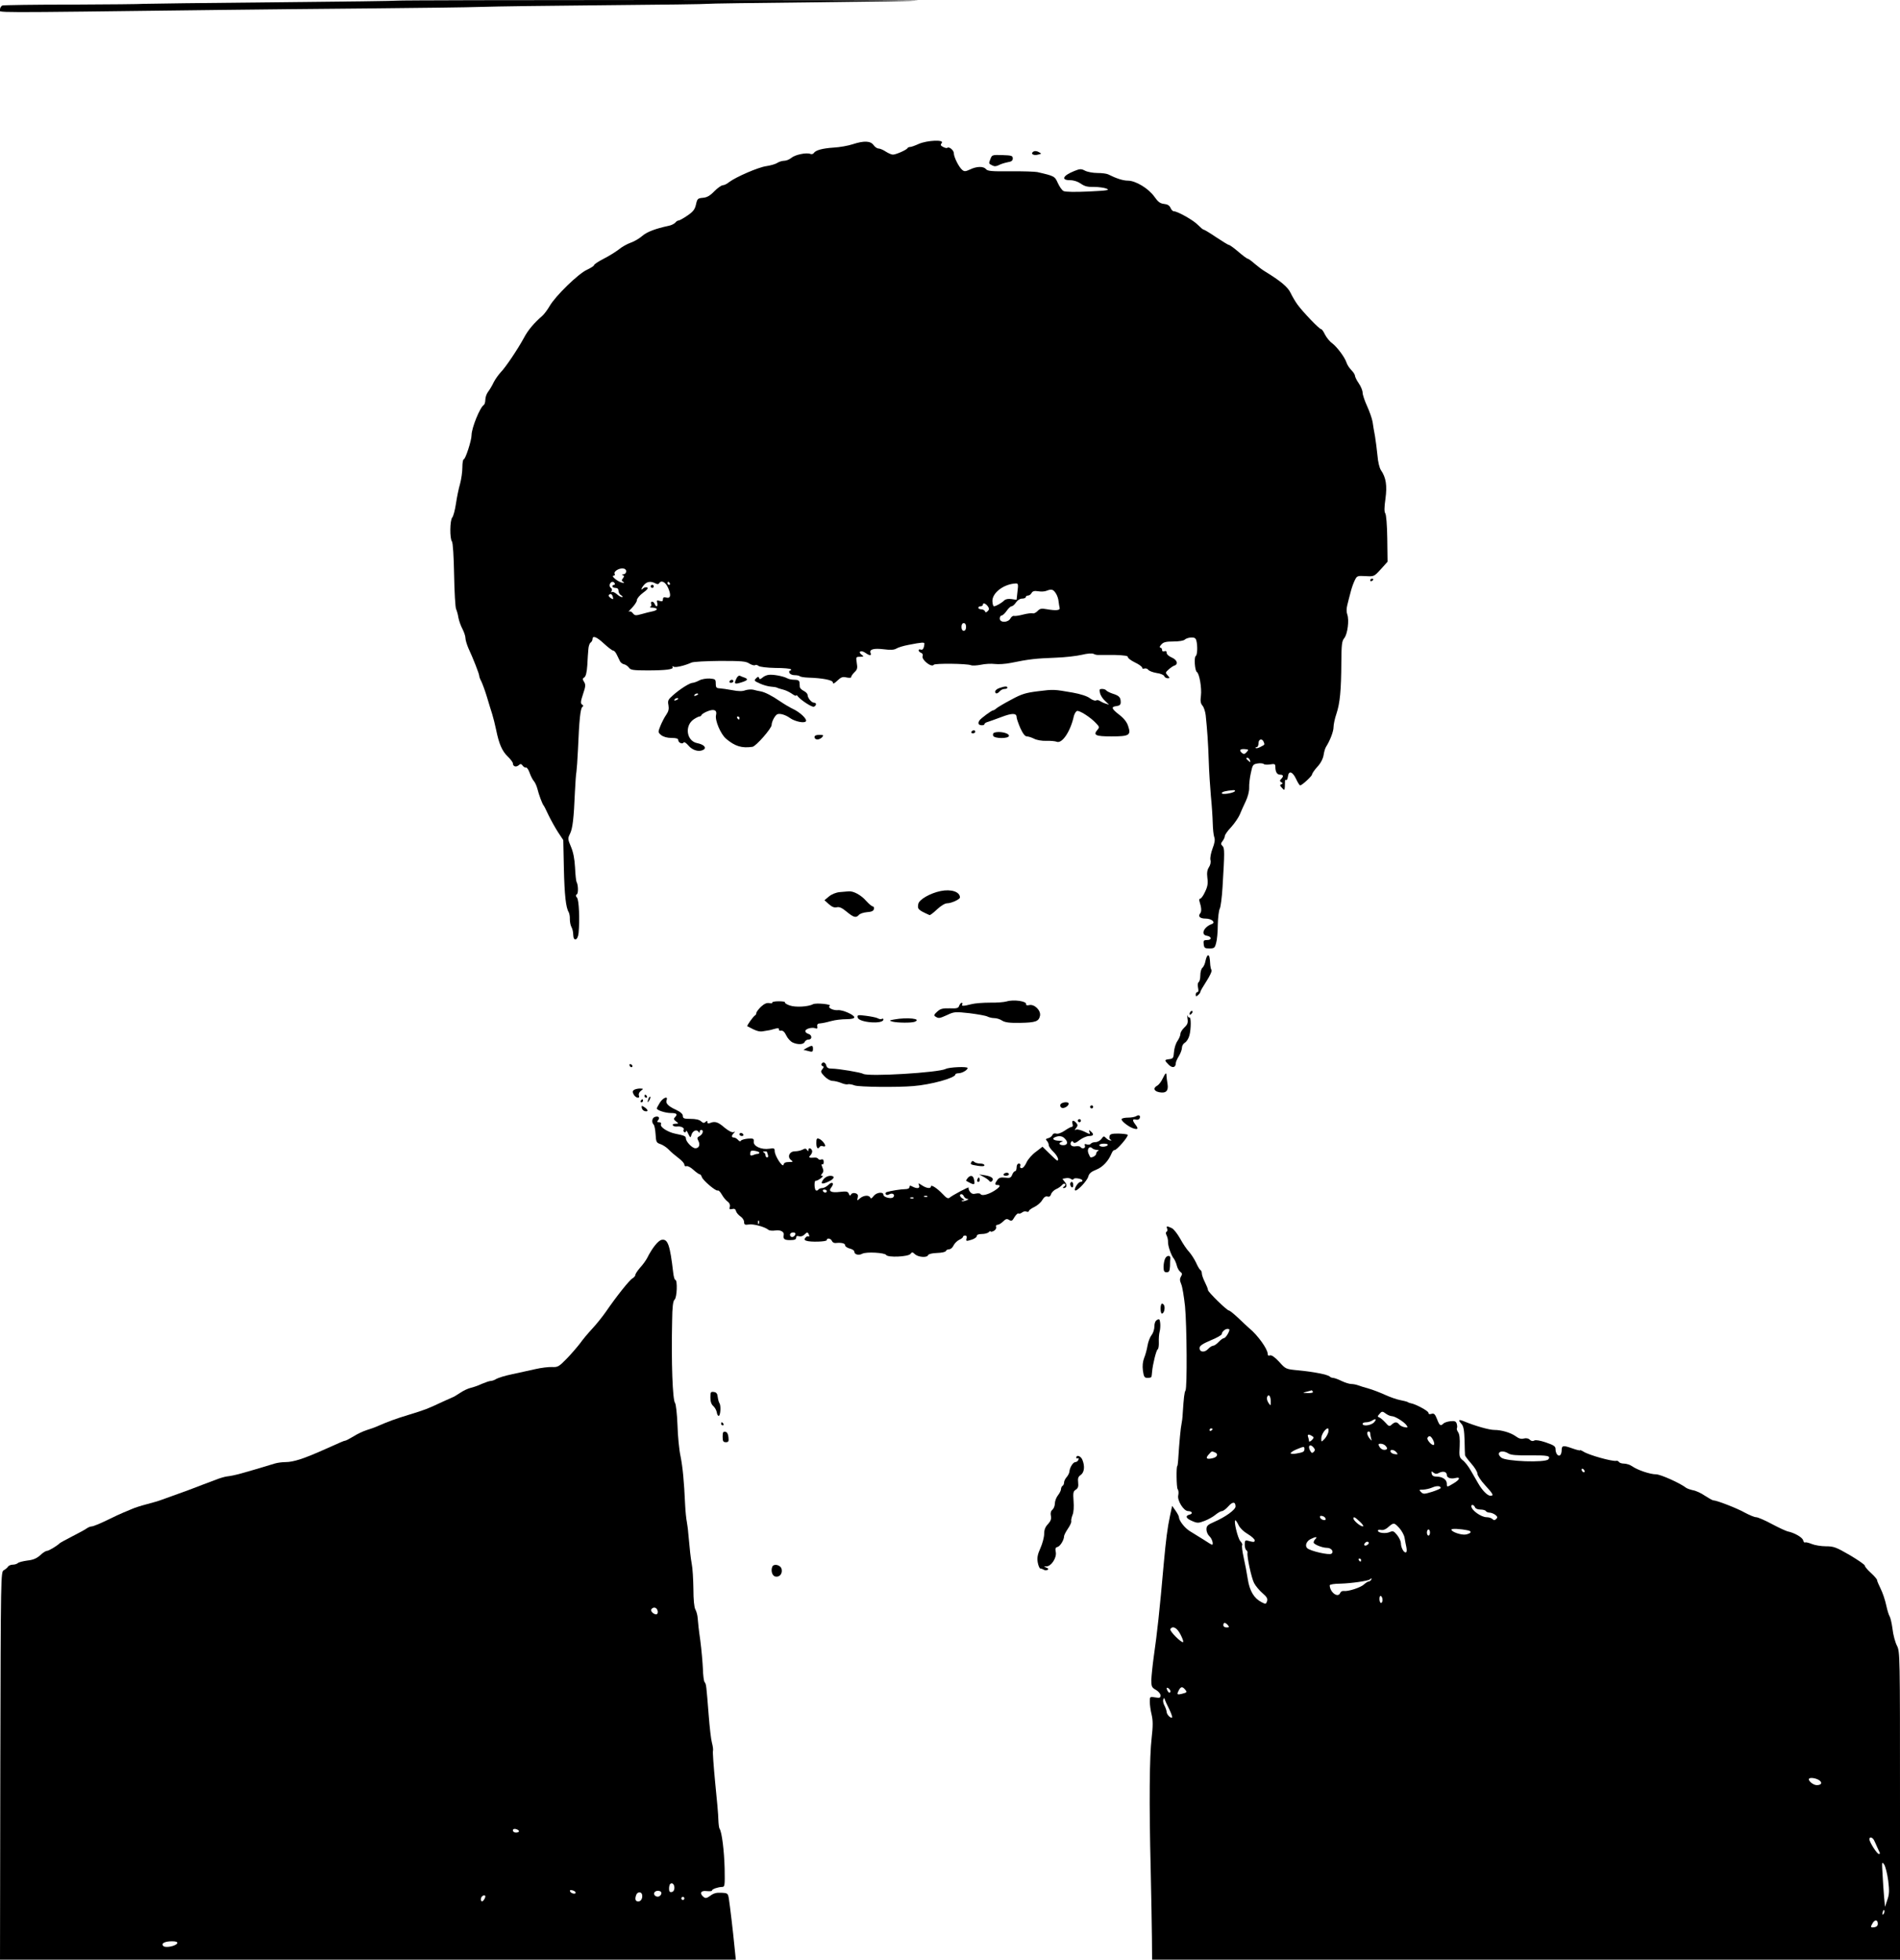 <?xml version="1.0" standalone="no"?>
<!DOCTYPE svg PUBLIC "-//W3C//DTD SVG 20010904//EN"
 "http://www.w3.org/TR/2001/REC-SVG-20010904/DTD/svg10.dtd">
<svg version="1.0" xmlns="http://www.w3.org/2000/svg"
 width="1241pt" height="1280pt" viewBox="0 0 1241 1280"
 preserveAspectRatio="xMidYMid meet">

<g transform="translate(0,1280) scale(0.1,-0.1)"
fill="#000000" stroke="none">
<path d="M2599 12796 c-2 -2 -368 -7 -814 -11 -445 -4 -826 -9 -845 -10 -19
-2 -232 -4 -473 -5 -240 0 -444 -3 -452 -6 -8 -4 -15 -15 -15 -26 0 -22 -131
-22 1425 -3 220 3 663 7 985 10 322 3 653 7 735 10 83 3 447 8 810 11 363 3
662 7 665 9 3 2 313 6 690 10 377 4 687 9 689 11 3 2 -761 4 -1696 4 -935 0
-1702 -2 -1704 -4z"/>
<path d="M5570 11858 c-30 -10 -86 -20 -125 -22 -74 -5 -118 -17 -130 -36 -4
-6 -14 -9 -23 -5 -26 10 -100 -6 -123 -26 -12 -10 -33 -19 -46 -19 -13 0 -34
-6 -46 -14 -12 -8 -44 -17 -71 -21 -53 -7 -199 -71 -243 -104 -14 -12 -33 -21
-42 -21 -9 0 -34 -18 -55 -39 -29 -30 -49 -41 -75 -43 -33 -3 -37 -6 -45 -43
-7 -32 -18 -47 -56 -73 -25 -17 -51 -32 -57 -32 -6 0 -16 -6 -22 -14 -7 -8
-27 -18 -44 -21 -84 -18 -141 -39 -172 -66 -18 -16 -52 -36 -75 -44 -23 -8
-59 -28 -79 -45 -21 -16 -66 -44 -100 -61 -33 -17 -61 -36 -61 -41 0 -5 -21
-18 -46 -30 -55 -24 -207 -172 -244 -237 -14 -24 -36 -54 -49 -65 -54 -47 -92
-92 -118 -141 -41 -76 -122 -196 -152 -226 -14 -15 -35 -44 -46 -65 -10 -22
-27 -50 -37 -63 -10 -13 -18 -36 -18 -52 0 -15 -5 -31 -10 -34 -25 -15 -80
-151 -80 -197 0 -35 -40 -158 -51 -158 -5 0 -9 -24 -9 -53 0 -29 -7 -77 -15
-107 -9 -30 -21 -89 -27 -130 -6 -41 -17 -82 -24 -90 -16 -18 -17 -139 -2
-157 6 -7 12 -99 14 -218 2 -113 8 -214 13 -223 4 -9 12 -34 15 -56 4 -21 16
-55 27 -75 10 -20 19 -46 19 -58 0 -13 9 -42 19 -66 31 -66 71 -169 71 -181 0
-6 6 -23 14 -37 7 -15 24 -60 36 -100 12 -41 28 -92 35 -114 7 -22 18 -67 25
-100 19 -94 39 -140 76 -176 19 -18 34 -39 34 -45 0 -20 20 -27 37 -13 12 11
17 11 27 -2 6 -9 16 -14 21 -12 6 2 17 -14 24 -34 7 -21 20 -46 28 -55 8 -9
18 -31 23 -50 9 -38 33 -101 40 -108 3 -3 18 -32 33 -65 16 -33 44 -83 62
-111 l34 -51 4 -184 c4 -175 13 -258 32 -288 4 -8 8 -28 7 -44 0 -17 4 -40 10
-51 7 -12 12 -34 12 -51 1 -47 30 -39 35 10 8 86 3 216 -10 231 -9 11 -10 17
-1 23 10 6 9 61 -2 80 -3 4 -8 47 -10 94 -3 58 -12 102 -27 137 -21 49 -21 54
-6 84 17 34 25 100 32 271 3 61 7 121 10 134 2 13 7 79 10 145 8 193 16 270
29 279 8 5 7 9 -2 15 -11 7 -10 20 6 68 17 50 18 62 7 80 -11 17 -11 22 2 30
9 6 16 32 19 79 2 39 5 86 7 105 1 19 8 39 15 43 6 4 12 15 12 22 0 26 27 16
76 -30 27 -25 54 -45 60 -45 6 0 16 -12 23 -27 8 -16 17 -35 21 -43 4 -8 16
-17 26 -19 10 -2 25 -12 32 -22 10 -15 27 -18 120 -18 124 0 175 7 165 22 -4
6 -1 7 7 2 12 -7 72 7 116 27 12 6 96 10 187 11 140 0 169 -2 191 -17 15 -9
31 -14 37 -11 5 4 16 2 24 -5 8 -6 54 -12 110 -13 53 0 98 -4 101 -9 3 -4 1
-8 -5 -8 -6 0 -8 -7 -5 -15 4 -8 18 -15 33 -15 15 0 31 -3 35 -7 4 -4 28 -8
54 -9 95 -3 162 -16 162 -32 0 -11 8 -8 29 12 24 23 35 27 60 21 19 -4 31 -3
31 4 0 6 10 19 21 30 18 17 21 27 15 61 -6 39 -5 40 21 40 26 1 27 2 10 14
-26 20 -2 31 25 12 28 -20 42 -20 34 -1 -9 24 21 32 87 24 44 -6 68 -4 82 5
11 7 47 18 80 24 87 17 104 18 103 7 -3 -30 -11 -43 -24 -38 -8 3 -14 1 -14
-5 0 -5 7 -13 16 -16 9 -3 14 -13 10 -21 -9 -24 59 -78 73 -57 7 10 216 8 243
-3 9 -4 39 -2 65 3 27 6 67 8 91 5 23 -3 70 0 104 7 122 25 163 29 291 34 61
2 139 11 173 19 37 9 67 11 77 6 8 -5 24 -8 34 -7 10 0 57 0 105 0 62 -2 87
-6 85 -14 -1 -6 19 -22 46 -35 26 -12 47 -28 47 -34 0 -6 6 -9 14 -6 8 3 20 0
26 -8 6 -8 31 -17 55 -21 24 -3 46 -12 49 -20 3 -8 13 -14 22 -14 16 0 16 1 1
18 -16 17 -16 20 6 39 12 11 28 22 36 25 29 8 20 38 -15 53 -19 8 -34 21 -34
31 0 10 -5 14 -15 10 -9 -3 -15 0 -15 9 0 8 -5 15 -12 15 -6 0 -3 9 7 20 14
16 31 20 80 20 35 0 66 5 73 12 7 7 26 13 41 14 22 1 31 -4 35 -20 9 -34 7
-94 -4 -101 -12 -7 -6 -95 7 -104 17 -10 33 -105 27 -155 -5 -35 -2 -51 10
-65 9 -10 18 -38 21 -62 10 -95 16 -179 20 -299 2 -69 9 -172 14 -230 6 -58
11 -136 12 -175 1 -38 5 -80 10 -93 6 -16 3 -38 -11 -74 -11 -29 -17 -62 -14
-75 4 -13 0 -33 -10 -48 -11 -17 -14 -36 -10 -69 5 -35 2 -56 -15 -91 -11 -25
-26 -45 -32 -45 -6 0 -8 -8 -4 -19 13 -41 14 -65 4 -77 -16 -20 -1 -34 35 -34
41 0 69 -26 40 -36 -52 -19 -73 -70 -32 -76 32 -5 35 -28 3 -28 -23 0 -26 -4
-23 -27 3 -25 7 -28 38 -28 31 0 35 4 43 35 6 19 11 73 11 120 1 47 7 94 13
105 6 11 14 74 18 140 14 230 14 255 0 269 -12 11 -12 17 0 32 8 11 15 25 15
33 0 8 18 34 41 58 22 24 47 61 56 81 8 20 26 60 39 87 14 29 24 67 23 90 -1
22 4 65 11 96 11 53 14 57 43 62 18 3 36 1 41 -3 4 -5 24 -6 42 -3 29 5 34 3
34 -15 0 -34 11 -52 31 -52 22 0 24 -11 7 -28 -10 -10 -10 -15 1 -21 11 -7 11
-9 0 -14 -11 -4 -10 -8 4 -23 16 -18 17 -17 19 6 0 14 1 31 1 37 -1 7 3 11 7
8 5 -3 10 7 12 22 5 42 30 34 53 -14 11 -24 23 -43 27 -43 12 0 78 61 78 72 0
6 15 28 34 49 22 23 37 53 41 76 3 21 10 45 15 53 28 44 50 103 50 130 0 17 8
56 19 88 23 69 31 153 32 334 1 118 3 141 20 161 21 28 32 116 19 153 -6 16
-6 39 0 62 5 20 14 57 21 82 6 25 18 60 27 78 15 31 17 32 71 29 56 -3 56 -3
100 45 l44 49 -2 152 c-1 86 -7 157 -13 164 -7 9 -7 38 1 94 12 88 4 140 -30
189 -9 14 -19 54 -22 95 -4 39 -11 95 -16 125 -6 30 -13 73 -16 95 -4 22 -20
68 -36 103 -16 35 -29 74 -29 87 0 13 -11 41 -25 61 -14 20 -25 43 -25 50 0 7
-11 24 -24 37 -13 13 -27 35 -31 48 -11 35 -62 103 -95 128 -16 11 -36 37 -46
56 -9 19 -20 35 -25 35 -12 0 -119 112 -154 160 -14 19 -34 53 -45 76 -18 39
-65 78 -166 140 -19 11 -50 35 -70 52 -20 18 -40 32 -44 32 -5 0 -32 20 -61
45 -29 25 -57 45 -62 45 -5 0 -42 23 -83 50 -41 28 -78 50 -82 50 -5 0 -21 14
-38 31 -28 30 -133 89 -157 89 -7 0 -17 10 -22 23 -7 15 -20 23 -42 25 -26 3
-39 13 -63 47 -37 53 -122 105 -173 105 -32 0 -75 14 -129 41 -10 5 -41 9 -70
9 -29 0 -66 7 -81 15 -25 13 -33 13 -70 -2 -75 -30 -89 -60 -28 -60 25 0 51
-9 71 -23 24 -17 44 -22 85 -21 30 0 67 -5 82 -11 24 -10 8 -13 -117 -19 -87
-4 -152 -3 -163 3 -11 5 -27 29 -38 53 -20 44 -21 45 -134 71 -16 3 -96 6
-176 5 -120 -1 -148 1 -159 14 -16 20 -61 19 -104 -2 -30 -14 -38 -14 -51 -3
-22 18 -55 84 -55 109 0 20 -32 46 -43 35 -3 -3 -15 0 -27 6 -17 9 -19 14 -9
26 19 23 -95 18 -150 -6 -24 -11 -49 -20 -56 -20 -7 0 -15 -3 -17 -7 -5 -12
-76 -43 -96 -43 -9 0 -30 9 -47 20 -16 11 -38 20 -47 20 -9 0 -24 10 -32 22
-20 28 -62 30 -136 6z m-1480 -2790 c0 -10 -8 -18 -17 -19 -12 0 -13 -2 -5 -6
10 -4 10 -8 1 -20 -10 -12 -10 -17 2 -24 10 -8 7 -8 -11 -4 -29 8 -72 45 -52
45 7 0 10 5 7 11 -10 14 25 38 53 36 14 -1 22 -8 22 -19z m-75 -78 c3 -5 1
-10 -4 -10 -6 0 -11 -4 -11 -10 0 -5 9 -10 20 -10 13 0 20 -7 20 -20 0 -10 8
-24 18 -29 10 -6 12 -11 4 -11 -7 0 -22 9 -34 20 -12 10 -26 17 -31 13 -6 -4
-7 -1 -2 7 4 7 2 16 -5 20 -7 4 -10 15 -7 24 7 18 23 21 32 6z m265 0 c13 -7
21 -7 25 0 14 23 42 9 59 -30 21 -48 16 -71 -13 -63 -15 4 -21 1 -21 -12 0
-12 -5 -15 -21 -10 -19 6 -21 4 -16 -14 6 -24 -8 -29 -17 -6 -3 8 -10 15 -17
15 -6 0 -9 -6 -6 -14 3 -8 1 -17 -6 -20 -7 -2 0 -5 16 -5 15 -1 27 -5 27 -10
0 -5 -12 -11 -27 -14 -16 -3 -48 -11 -72 -18 -39 -11 -45 -10 -57 5 -8 11 -18
15 -26 11 -7 -5 2 7 20 25 17 18 32 40 32 50 0 10 18 32 40 48 28 20 36 31 27
35 -8 3 -20 0 -26 -6 -18 -18 -13 1 6 23 19 22 44 25 73 10z m95 0 c3 -5 1
-10 -4 -10 -6 0 -11 5 -11 10 0 6 2 10 4 10 3 0 8 -4 11 -10z m2271 -52 c-3
-29 -6 -54 -6 -55 0 -1 -15 1 -33 4 -22 3 -38 0 -48 -9 -17 -17 -54 -38 -67
-38 -5 0 -9 15 -10 33 -2 54 73 112 152 116 16 1 18 -5 12 -51z m250 -13 c9
-13 17 -37 18 -52 2 -16 5 -35 7 -43 5 -17 -23 -20 -86 -9 -33 6 -43 4 -59
-13 -10 -10 -24 -17 -31 -14 -7 2 -35 -1 -62 -8 -26 -7 -53 -11 -60 -9 -6 2
-17 -5 -23 -16 -15 -29 -70 -30 -70 -1 0 11 6 20 13 20 6 0 21 14 32 30 11 16
26 30 32 30 7 0 20 11 29 25 10 15 26 25 40 25 13 0 24 5 24 10 0 6 7 10 15
10 7 0 18 7 23 17 7 12 18 15 43 11 19 -3 43 -2 54 3 33 13 44 10 61 -16z
m-2893 -24 c4 -17 2 -18 -13 -8 -10 6 -16 15 -14 19 9 14 22 9 27 -11z m2451
-64 c8 -12 7 -20 -3 -29 -11 -10 -14 -10 -18 0 -3 6 -13 12 -24 12 -10 0 -19
5 -19 10 0 6 7 10 15 10 8 0 15 5 15 11 0 15 21 6 34 -14z m-144 -132 c0 -16
-6 -25 -15 -25 -9 0 -15 9 -15 25 0 16 6 25 15 25 9 0 15 -9 15 -25z m1944
-751 c7 -19 9 -17 -22 -33 -13 -7 -26 -10 -30 -7 -3 3 0 6 6 6 7 0 12 11 12
25 0 28 24 34 34 9z m-111 -66 c-12 -14 -19 -15 -30 -7 -21 18 -15 28 16 26
27 -2 28 -3 14 -19z m21 -54 c5 -14 4 -15 -9 -4 -17 14 -19 20 -6 20 5 0 12
-7 15 -16z m-99 -203 c-15 -13 -85 -23 -85 -12 0 9 26 16 75 20 11 0 15 -3 10
-8z"/>
<path d="M4250 8970 c0 -5 5 -10 10 -10 6 0 10 5 10 10 0 6 -4 10 -10 10 -5 0
-10 -4 -10 -10z"/>
<path d="M6750 11810 c-22 -14 0 -28 30 -20 24 6 25 6 4 17 -12 7 -26 8 -34 3z"/>
<path d="M6470 11764 c-13 -33 -13 -32 10 -44 15 -8 26 -7 43 1 12 7 38 15 57
19 26 4 35 10 35 25 0 18 -8 20 -68 22 -64 2 -68 1 -77 -23z"/>
<path d="M8950 9009 c0 -5 5 -7 10 -4 6 3 10 8 10 11 0 2 -4 4 -10 4 -5 0 -10
-5 -10 -11z"/>
<path d="M5020 8392 c-14 -2 -32 -10 -41 -19 -14 -11 -18 -12 -21 -1 -4 10 -8
9 -20 -3 -14 -14 -12 -17 26 -34 22 -10 55 -19 72 -20 17 -1 35 -4 40 -7 5 -3
22 -8 38 -12 17 -4 42 -16 58 -27 15 -11 28 -17 28 -12 0 4 4 4 8 -2 19 -26
95 -76 108 -71 17 7 19 26 1 26 -16 0 -42 31 -42 50 0 8 -11 20 -25 27 -14 7
-25 18 -26 25 0 7 -2 21 -2 31 -2 12 -11 17 -33 17 -17 0 -38 4 -48 10 -27 14
-93 26 -121 22z"/>
<path d="M4809 8366 c-16 -34 -11 -37 34 -23 41 13 46 21 20 31 -10 3 -24 9
-30 12 -7 3 -18 -5 -24 -20z"/>
<path d="M4566 8355 c-15 -8 -35 -15 -42 -15 -18 0 -82 -40 -128 -81 -32 -28
-36 -35 -30 -65 4 -24 1 -40 -14 -62 -11 -15 -28 -48 -38 -72 -17 -43 -17 -43
5 -62 15 -11 39 -18 67 -18 31 0 44 -4 44 -14 0 -17 27 -29 35 -16 4 6 17 -3
31 -19 26 -32 69 -44 97 -29 25 13 6 35 -39 44 -69 13 -84 111 -25 154 16 11
34 20 39 20 6 0 12 4 14 10 2 5 19 16 39 24 42 17 64 8 56 -24 -9 -34 30 -125
65 -155 59 -50 103 -63 173 -53 23 4 125 120 125 143 0 20 19 57 34 68 15 10
54 0 86 -23 32 -23 95 -36 104 -21 9 14 -39 59 -84 80 -19 9 -55 30 -80 47
-57 39 -101 62 -131 68 -13 2 -35 7 -49 11 -14 3 -38 1 -53 -4 -18 -7 -44 -7
-84 1 -32 6 -69 11 -83 12 -21 1 -25 6 -25 31 0 28 -3 30 -40 33 -22 1 -53 -4
-69 -13z m-6 -89 c0 -2 -7 -7 -16 -10 -8 -3 -12 -2 -9 4 6 10 25 14 25 6z
m-130 -30 c0 -2 -7 -7 -16 -10 -8 -3 -12 -2 -9 4 6 10 25 14 25 6z m400 -126
c0 -5 -2 -10 -4 -10 -3 0 -8 5 -11 10 -3 6 -1 10 4 10 6 0 11 -4 11 -10z"/>
<path d="M4765 8350 c-3 -5 1 -10 9 -10 9 0 16 5 16 10 0 6 -4 10 -9 10 -6 0
-13 -4 -16 -10z"/>
<path d="M6528 8306 c-16 -5 -28 -16 -28 -23 0 -17 15 -16 30 2 7 8 21 15 31
15 11 0 19 4 19 8 0 11 -18 10 -52 -2z"/>
<path d="M6780 8285 c-81 -10 -107 -18 -175 -55 -44 -23 -87 -49 -96 -56 -8
-8 -19 -14 -23 -14 -9 0 -78 -51 -88 -65 -13 -18 -8 -31 12 -32 11 -1 20 2 20
7 0 5 10 12 23 15 12 4 52 18 89 32 68 26 98 26 98 -1 0 -9 11 -40 24 -71 17
-37 31 -55 43 -55 10 0 31 -7 47 -15 17 -9 51 -15 80 -14 28 1 59 -2 68 -6 35
-14 90 67 112 168 4 15 13 30 20 33 15 6 89 -41 125 -80 22 -23 23 -27 9 -43
-30 -35 -12 -43 92 -43 117 0 129 8 108 69 -8 25 -28 50 -57 72 -52 40 -56 53
-18 57 20 3 27 9 27 25 0 32 -10 43 -52 56 -21 7 -40 17 -43 22 -4 5 -15 9
-27 9 -17 0 -19 -4 -13 -27 3 -15 18 -38 33 -51 l26 -25 -25 8 c-13 4 -29 12
-36 17 -7 5 -17 7 -24 3 -6 -4 -24 2 -40 14 -18 14 -62 28 -112 37 -122 21
-124 22 -227 9z"/>
<path d="M6345 8020 c-3 -5 1 -10 9 -10 9 0 16 5 16 10 0 6 -4 10 -9 10 -6 0
-13 -4 -16 -10z"/>
<path d="M6493 8014 c-7 -3 -9 -12 -6 -20 7 -19 103 -20 103 0 0 19 -66 32
-97 20z"/>
<path d="M5320 7985 c0 -8 8 -15 19 -15 10 0 24 7 31 15 11 13 8 15 -19 15
-21 0 -31 -5 -31 -15z"/>
<path d="M6144 6980 c-69 -14 -141 -56 -146 -84 -7 -34 -1 -40 73 -73 4 -2 26
15 49 37 26 24 52 40 67 40 27 0 83 26 83 38 0 37 -57 56 -126 42z"/>
<path d="M5485 6973 c-24 -2 -53 -14 -70 -28 l-30 -25 29 -26 c20 -18 36 -24
52 -20 16 4 34 -4 64 -29 46 -38 61 -42 80 -21 6 8 30 16 53 18 30 2 43 8 45
21 2 9 -2 17 -8 17 -6 0 -25 16 -43 36 -33 38 -83 65 -114 62 -10 -1 -36 -3
-58 -5z"/>
<path d="M7874 6525 c-3 -19 -12 -39 -20 -46 -8 -6 -14 -29 -14 -50 0 -21 -5
-41 -11 -44 -6 -4 -7 -19 -4 -36 4 -18 3 -29 -4 -29 -6 0 -11 -7 -11 -16 0
-14 3 -14 15 -4 8 7 15 16 15 21 0 5 18 36 40 70 22 34 37 66 33 73 -4 6 -7
20 -8 31 -3 54 -6 65 -15 65 -5 0 -12 -16 -16 -35z"/>
<path d="M6575 6259 c-16 -5 -66 -9 -110 -8 -44 0 -98 -4 -120 -10 -51 -13
-68 -14 -60 -1 3 6 2 10 -4 10 -5 0 -12 -9 -16 -19 -5 -16 -15 -19 -62 -17
-47 1 -61 -3 -82 -22 -21 -19 -23 -25 -11 -32 21 -13 25 -13 78 11 44 21 53
21 145 11 54 -7 107 -16 117 -22 10 -5 30 -10 45 -10 14 0 37 -7 50 -16 19
-12 47 -16 116 -15 104 2 124 9 132 47 6 35 -37 77 -71 69 -13 -3 -21 -1 -20
6 5 20 -83 32 -127 18z"/>
<path d="M5044 6251 c3 -4 -6 -6 -19 -3 -17 3 -33 -4 -55 -24 -16 -16 -30 -34
-30 -41 0 -6 -4 -13 -8 -15 -10 -4 -56 -68 -51 -71 61 -33 80 -38 108 -32 17
3 33 6 36 6 2 0 18 4 35 9 21 6 29 5 27 -3 -1 -7 6 -11 15 -9 12 2 23 -9 34
-32 9 -19 28 -39 41 -45 34 -16 73 -14 79 4 4 8 15 15 25 15 25 0 24 30 -1 37
-11 3 -20 11 -20 18 0 15 42 27 65 19 12 -5 16 -2 13 12 -2 14 3 19 22 20 14
1 45 8 70 15 25 7 69 12 98 12 33 0 52 5 52 12 0 16 -76 50 -107 47 -32 -3
-70 17 -54 28 18 10 -88 21 -108 11 -32 -17 -115 -22 -154 -8 -20 7 -34 17
-30 20 3 4 -15 7 -41 7 -26 0 -45 -4 -42 -9z"/>
<path d="M7777 6193 c-4 -3 -7 -11 -7 -17 0 -6 5 -5 12 2 6 6 9 14 7 17 -3 3
-9 2 -12 -2z"/>
<path d="M7756 6149 c5 -29 1 -40 -20 -60 -14 -13 -26 -32 -26 -42 0 -11 -9
-31 -19 -46 -11 -15 -21 -47 -23 -72 -3 -40 -6 -44 -30 -47 -34 -4 -34 -7 -4
-37 24 -24 46 -18 46 12 0 7 9 27 20 45 11 18 20 43 20 55 0 12 9 27 20 33 10
6 24 27 29 48 11 41 11 123 0 116 -4 -2 -10 4 -13 13 -2 10 -2 2 0 -18z"/>
<path d="M5602 6154 c6 -33 168 -46 168 -13 0 6 -4 7 -10 4 -5 -3 -18 -2 -27
4 -10 5 -44 12 -76 16 -54 7 -59 6 -55 -11z"/>
<path d="M5840 6141 c-33 -6 -34 -7 -10 -14 31 -8 123 -9 144 -1 51 20 -48 31
-134 15z"/>
<path d="M5271 5956 l-23 -13 23 -6 c36 -10 39 -9 39 13 0 23 -6 24 -39 6z"/>
<path d="M5366 5851 c-4 -5 0 -11 6 -14 10 -3 10 -8 -1 -21 -12 -15 -11 -20
14 -46 16 -17 39 -30 52 -30 13 0 38 -6 56 -13 18 -8 38 -12 45 -9 7 2 27 -1
45 -8 29 -10 275 -13 382 -4 115 9 275 53 275 76 0 4 10 8 23 8 22 1 57 21 57
34 0 11 -120 6 -143 -6 -46 -24 -506 -52 -539 -32 -14 9 -162 34 -204 34 -23
0 -33 5 -37 20 -5 21 -22 27 -31 11z"/>
<path d="M4112 5841 c4 -13 18 -16 19 -4 0 4 -5 9 -11 12 -7 2 -11 -2 -8 -8z"/>
<path d="M7594 5755 c-9 -20 -25 -40 -35 -46 -29 -15 -23 -36 12 -43 45 -9 62
9 55 53 -4 20 -6 44 -7 54 0 25 -6 21 -25 -18z"/>
<path d="M4141 5681 c-10 -7 -11 -13 -2 -30 13 -24 44 -29 34 -6 -3 9 2 22 13
30 18 14 18 14 -6 15 -14 0 -31 -4 -39 -9z"/>
<path d="M4210 5640 c0 -5 5 -10 11 -10 5 0 7 5 4 10 -3 6 -8 10 -11 10 -2 0
-4 -4 -4 -10z"/>
<path d="M4236 5625 c-9 -26 -7 -32 5 -12 6 10 9 21 6 23 -2 3 -7 -2 -11 -11z"/>
<path d="M4310 5598 c-11 -18 -20 -35 -20 -38 0 -12 57 -30 92 -30 39 0 46 -8
26 -28 -9 -9 -8 -15 8 -27 18 -14 18 -14 -4 -15 -14 0 -21 -4 -17 -11 4 -5 17
-9 28 -7 26 3 50 -10 42 -22 -3 -5 -1 -11 5 -15 5 -3 10 0 11 7 0 7 7 0 14
-17 14 -28 15 -29 21 -8 7 26 34 39 46 21 6 -10 8 -10 8 0 0 6 5 12 10 12 18
0 11 -29 -10 -40 -17 -9 -18 -14 -9 -31 14 -26 5 -49 -19 -49 -21 0 -62 43
-62 64 0 15 -10 19 -69 31 -49 10 -101 43 -94 61 3 9 -1 14 -12 14 -14 0 -15
3 -6 14 14 17 0 29 -23 20 -18 -7 -21 -35 -7 -49 6 -6 11 -34 13 -64 3 -50 5
-55 32 -64 17 -6 41 -22 55 -37 14 -15 43 -39 64 -55 20 -15 37 -34 37 -42 0
-9 6 -13 14 -10 7 3 28 -8 45 -24 18 -16 36 -29 41 -29 5 0 11 -8 14 -18 7
-22 93 -95 104 -88 5 3 17 -9 27 -27 10 -18 27 -38 38 -46 12 -8 17 -21 14
-33 -5 -16 -2 -19 15 -15 14 4 22 0 25 -13 3 -11 16 -26 29 -35 13 -8 24 -25
24 -36 0 -18 5 -21 31 -17 31 5 103 -15 127 -34 6 -6 28 -8 46 -5 33 5 59 -8
55 -29 -5 -27 4 -34 41 -34 30 0 40 4 40 16 0 11 6 13 19 9 11 -3 25 1 34 10
19 19 23 19 31 -1 3 -8 2 -13 -3 -10 -5 3 -14 0 -20 -8 -9 -11 -8 -15 5 -20
26 -10 134 -7 134 4 0 16 27 12 34 -6 3 -8 14 -14 23 -13 40 4 63 -2 63 -15 0
-8 14 -17 30 -21 17 -4 30 -13 30 -20 0 -19 28 -27 52 -14 26 14 147 7 156 -8
11 -18 144 -12 159 7 10 13 13 13 30 -3 22 -19 79 -23 85 -5 3 7 26 13 58 14
30 1 56 6 58 13 2 6 12 11 21 11 10 0 23 11 29 25 7 14 23 30 37 37 14 6 25
15 25 20 0 4 6 8 14 8 9 0 12 -7 9 -19 -5 -18 -2 -19 31 -9 20 6 36 17 36 25
0 8 12 13 33 13 18 0 38 5 45 12 7 7 12 9 12 5 0 -4 9 -3 21 3 12 7 18 18 15
26 -3 8 1 14 9 14 8 0 25 10 36 21 18 18 25 20 40 11 15 -10 21 -7 35 18 10
16 22 27 26 24 5 -3 15 0 23 6 8 7 22 10 30 6 8 -3 15 -1 15 4 0 5 16 17 35
26 19 9 43 29 52 45 12 20 23 27 34 24 12 -4 20 1 24 15 4 12 19 27 33 33 15
6 32 19 39 27 6 8 15 11 19 7 5 -4 2 -12 -6 -17 -9 -6 -10 -10 -3 -10 21 0 25
21 7 41 -9 10 -15 19 -13 20 2 0 13 2 24 4 10 2 25 -1 31 -6 8 -6 13 -6 16 0
4 11 58 2 58 -10 0 -5 -6 -9 -13 -9 -15 0 -44 -46 -35 -55 10 -10 79 62 86 90
6 21 19 32 52 45 43 17 80 57 101 108 5 12 13 21 18 20 12 -4 95 91 86 100 -3
4 -31 7 -60 8 -43 0 -55 -3 -58 -17 -3 -10 0 -20 7 -23 8 -3 8 -5 -1 -5 -6 -1
-19 6 -28 15 -15 15 -17 15 -31 -5 -8 -11 -26 -21 -39 -21 -13 0 -27 -5 -30
-10 -4 -6 -15 -8 -26 -5 -14 5 -17 3 -13 -9 7 -17 -20 -23 -30 -7 -3 4 -16 6
-30 4 -25 -5 -42 10 -30 28 5 8 9 8 14 -1 6 -9 17 -6 42 14 19 14 47 26 61 26
30 0 34 11 12 30 -13 11 -14 10 -9 -5 6 -15 3 -15 -32 3 -21 10 -46 17 -54 14
-13 -5 -13 -3 -1 11 11 14 11 20 1 32 -18 21 -32 19 -25 -5 4 -11 2 -20 -4
-20 -6 0 -27 -11 -47 -25 -22 -15 -45 -23 -56 -19 -11 3 -20 0 -24 -9 -3 -8
-15 -18 -27 -21 -17 -4 -19 -8 -9 -18 6 -6 12 -19 12 -28 0 -8 14 -28 30 -43
26 -25 40 -57 25 -57 -3 0 -25 20 -50 45 l-46 45 -43 -33 c-24 -17 -52 -49
-61 -69 -9 -21 -23 -38 -32 -38 -9 0 -13 6 -9 15 3 9 0 15 -9 15 -9 0 -15 -10
-15 -25 0 -14 -5 -25 -10 -25 -6 0 -14 -10 -19 -23 -8 -20 -15 -23 -46 -19
-27 3 -40 0 -50 -14 -19 -25 -19 -34 0 -34 24 0 17 -13 -18 -36 -40 -26 -84
-37 -92 -24 -3 6 -17 7 -31 4 -18 -5 -29 -1 -39 12 -7 10 -11 22 -8 27 5 9
-105 -49 -125 -66 -10 -8 -21 -2 -45 24 -36 38 -77 65 -77 49 0 -15 -28 -12
-57 7 -26 17 -27 17 -20 0 7 -20 -13 -23 -44 -7 -14 8 -19 7 -19 -3 0 -9 -11
-14 -27 -14 -28 0 -95 -11 -121 -19 -7 -2 -10 -8 -7 -14 4 -7 12 -7 25 0 21
11 39 -5 24 -20 -13 -13 -64 0 -64 16 0 22 -46 16 -64 -8 -12 -16 -18 -19 -22
-10 -8 18 -44 15 -67 -5 -19 -17 -20 -17 -15 4 4 16 1 24 -14 29 -12 4 -24 1
-29 -7 -6 -11 -9 -10 -15 4 -6 15 -14 17 -59 12 -56 -7 -77 4 -55 30 21 26 6
41 -18 17 -12 -12 -31 -22 -41 -22 -11 0 -23 -5 -26 -10 -4 -6 -11 -8 -16 -5
-11 7 -12 66 -1 63 4 -2 18 5 32 15 13 9 18 17 11 17 -11 0 -11 3 -1 15 10 12
10 21 1 41 -6 15 -7 23 -1 19 6 -3 10 3 10 15 0 15 -5 20 -15 17 -8 -4 -17 -2
-21 4 -3 5 -13 9 -22 8 -38 -3 -44 0 -28 16 8 9 13 22 10 30 -7 18 -24 20 -24
3 0 -10 -3 -9 -9 1 -6 10 -13 11 -29 2 -11 -6 -34 -11 -50 -11 -36 0 -52 -37
-25 -57 15 -11 13 -13 -14 -13 -22 0 -33 -5 -35 -17 -5 -24 -58 58 -58 88 0
19 -4 21 -35 16 -51 -8 -105 16 -102 46 2 20 -2 22 -37 20 -22 -2 -43 -8 -46
-13 -4 -7 -11 -6 -20 5 -7 8 -19 15 -26 15 -17 0 -18 12 -1 29 10 10 9 11 -3
6 -10 -3 -32 9 -58 30 -42 37 -63 43 -94 30 -12 -5 -18 -3 -18 6 0 10 -3 10
-12 1 -9 -9 -16 -8 -29 4 -12 11 -36 16 -69 16 -42 0 -50 3 -50 19 0 13 -15
26 -44 40 -53 24 -70 43 -62 64 11 29 -24 15 -44 -17z m2644 -234 c24 -23 20
-44 -9 -44 -29 0 -34 16 -7 23 9 3 0 5 -20 6 -37 1 -51 14 -25 24 24 10 46 7
61 -9z m281 -44 c-3 -5 -17 -10 -31 -10 -13 0 -24 5 -24 10 0 6 14 10 31 10
17 0 28 -4 24 -10z m-70 -31 c11 0 14 -3 8 -6 -7 -2 -13 -11 -13 -18 0 -11
-20 -25 -36 -25 -3 0 -9 12 -15 27 -11 28 7 51 25 33 6 -6 19 -10 31 -11z
m-2205 -18 c0 -4 -6 -8 -12 -8 -7 0 -21 -4 -30 -8 -12 -5 -18 -3 -18 7 0 8 2
17 5 20 8 7 55 -3 55 -11z m50 5 c0 -2 3 -11 6 -20 3 -9 1 -16 -5 -16 -6 0
-11 6 -11 14 0 8 -6 17 -12 19 -8 3 -6 6 5 6 9 1 17 -1 17 -3z m390 -256 c0
-5 -4 -10 -9 -10 -6 0 -13 5 -16 10 -3 6 1 10 9 10 9 0 16 -4 16 -10z m896
-35 c4 -8 14 -15 23 -16 10 0 8 -4 -8 -10 -13 -5 -26 -7 -29 -4 -3 3 1 5 9 5
10 1 9 3 -3 11 -20 11 -24 29 -8 29 6 0 13 -7 16 -15z m-239 -1 c-3 -3 -12 -4
-19 -1 -8 3 -5 6 6 6 11 1 17 -2 13 -5z m-90 -10 c-3 -3 -12 -4 -19 -1 -8 3
-5 6 6 6 11 1 17 -2 13 -5z m-1010 -166 c-3 -8 -6 -5 -6 6 -1 11 2 17 5 13 3
-3 4 -12 1 -19z m237 -73 c-4 -8 -12 -15 -20 -15 -8 0 -14 7 -14 15 0 8 9 15
20 15 13 0 18 -5 14 -15z"/>
<path d="M4185 5610 c-3 -5 -1 -10 4 -10 6 0 11 5 11 10 0 6 -2 10 -4 10 -3 0
-8 -4 -11 -10z"/>
<path d="M6926 5585 c-3 -9 1 -18 9 -21 16 -6 45 12 45 27 0 16 -48 10 -54 -6z"/>
<path d="M4192 5563 c2 -10 11 -19 21 -21 23 -5 21 10 -4 26 -18 12 -20 11
-17 -5z"/>
<path d="M7120 5570 c0 -5 5 -10 10 -10 6 0 10 5 10 10 0 6 -4 10 -10 10 -5 0
-10 -4 -10 -10z"/>
<path d="M7420 5509 c-8 -5 -32 -9 -52 -9 -20 0 -39 -4 -42 -9 -7 -11 51 -56
82 -63 26 -7 28 1 7 28 -20 26 -19 37 4 31 11 -3 22 1 25 9 7 18 -6 25 -24 13z"/>
<path d="M7040 5480 c0 -5 5 -10 10 -10 6 0 10 5 10 10 0 6 -4 10 -10 10 -5 0
-10 -4 -10 -10z"/>
<path d="M4830 5390 c0 -5 7 -10 16 -10 8 0 12 5 9 10 -3 6 -10 10 -16 10 -5
0 -9 -4 -9 -10z"/>
<path d="M5332 5334 c0 -33 10 -44 23 -24 3 5 12 7 20 3 8 -3 15 -1 15 3 -1
14 -24 40 -41 46 -14 5 -17 0 -17 -28z"/>
<path d="M6345 5210 c-9 -15 -7 -17 43 -25 28 -4 42 -3 42 4 0 6 -13 11 -28
11 -15 0 -33 5 -39 11 -8 8 -13 8 -18 -1z"/>
<path d="M6555 5130 c-3 -5 3 -10 14 -10 12 0 21 5 21 10 0 6 -6 10 -14 10 -8
0 -18 -4 -21 -10z"/>
<path d="M6425 5113 c17 -9 33 -21 37 -27 5 -7 11 -7 17 -1 16 16 -1 31 -44
38 l-40 6 30 -16z"/>
<path d="M5377 5095 c-21 -29 -8 -33 36 -12 38 17 43 37 9 37 -17 -1 -34 -10
-45 -25z"/>
<path d="M6320 5105 c-7 -9 -11 -16 -9 -18 53 -30 59 -30 51 8 -5 28 -23 32
-42 10z"/>
<path d="M6386 5101 c-4 -7 -5 -15 -2 -18 9 -9 19 4 14 18 -4 11 -6 11 -12 0z"/>
<path d="M6990 5066 c0 -8 5 -18 10 -21 6 -3 10 3 10 14 0 12 -4 21 -10 21 -5
0 -10 -6 -10 -14z"/>
<path d="M7623 4775 c4 -8 2 -17 -3 -20 -7 -4 -6 -13 0 -25 5 -10 10 -29 9
-42 -1 -26 21 -89 38 -109 6 -8 15 -28 19 -44 4 -17 14 -35 23 -42 13 -9 14
-16 5 -30 -9 -15 -9 -27 1 -50 8 -18 18 -82 25 -144 12 -125 15 -534 3 -552
-7 -11 -11 -43 -18 -149 -1 -26 -5 -57 -8 -70 -5 -20 -14 -112 -22 -238 -1
-19 -4 -35 -5 -35 -8 0 -6 -142 2 -152 6 -7 7 -25 4 -39 -9 -33 35 -104 64
-104 26 0 34 -17 10 -23 -31 -8 -24 -25 17 -42 34 -15 41 -14 81 1 23 9 56 27
71 40 16 13 35 24 43 24 7 0 26 14 41 31 28 32 47 31 47 -1 0 -21 -66 -69
-140 -101 -42 -18 -50 -26 -50 -49 0 -15 9 -35 20 -45 17 -15 28 -55 16 -55
-2 0 -27 15 -54 33 -28 17 -68 42 -89 55 -35 21 -73 70 -73 94 0 5 -10 24 -22
41 l-22 31 -14 -65 c-17 -81 -26 -151 -41 -314 -27 -307 -43 -453 -65 -605 -8
-58 -15 -127 -16 -153 0 -43 3 -50 30 -65 16 -9 30 -25 30 -36 0 -16 -5 -18
-35 -13 -34 6 -35 5 -35 -28 0 -18 5 -57 12 -85 9 -39 9 -74 0 -153 -14 -118
-17 -423 -6 -862 4 -171 7 -372 8 -448 l1 -137 2443 0 2442 0 0 1005 c0 991 0
1006 -20 1046 -11 21 -25 71 -29 110 -5 38 -14 75 -19 82 -5 7 -15 39 -22 72
-7 33 -23 81 -36 107 -13 26 -24 52 -24 58 0 5 -18 26 -40 46 -22 20 -40 41
-40 48 0 6 -45 37 -99 69 -88 51 -104 57 -155 57 -31 0 -73 7 -92 15 -20 8
-40 13 -44 10 -4 -3 -10 4 -13 15 -5 19 -59 49 -100 57 -10 2 -56 23 -103 48
-46 25 -93 45 -104 45 -11 0 -44 14 -74 30 -49 28 -183 80 -205 80 -6 0 -30
14 -55 30 -24 17 -59 33 -78 36 -18 4 -38 11 -45 16 -38 30 -167 88 -196 88
-39 0 -122 28 -157 53 -13 9 -37 17 -52 17 -15 0 -30 5 -33 10 -4 6 -12 10
-18 8 -27 -5 -180 38 -214 60 -13 8 -23 12 -23 9 0 -3 -24 3 -52 13 -59 21
-68 19 -68 -15 0 -13 -5 -27 -11 -31 -14 -8 -29 14 -29 42 0 17 -12 25 -62 42
-38 13 -67 18 -76 13 -10 -6 -21 -4 -30 5 -8 9 -23 12 -39 8 -17 -5 -33 0 -52
14 -33 24 -93 42 -141 42 -33 0 -125 26 -197 56 -37 15 -41 10 -16 -18 12 -14
17 -40 19 -106 1 -48 2 -91 3 -97 0 -5 19 -30 41 -55 22 -25 40 -54 40 -66 0
-11 22 -45 50 -75 53 -58 59 -69 35 -69 -19 0 -53 34 -80 81 -11 19 -32 56
-48 83 -15 27 -39 58 -53 68 -22 18 -24 25 -20 92 2 50 -1 78 -10 91 -7 10
-11 22 -8 27 3 4 2 17 -1 28 -5 16 -13 20 -41 17 -19 -2 -40 -9 -46 -15 -19
-19 -25 -15 -42 29 -13 33 -20 39 -36 34 -13 -4 -20 -2 -20 7 0 12 -84 57
-114 62 -6 1 -16 4 -21 8 -6 3 -28 9 -50 13 -22 4 -67 20 -100 35 -33 15 -80
33 -105 40 -25 7 -55 16 -68 21 -13 5 -33 9 -46 9 -12 0 -41 9 -64 20 -22 11
-47 20 -55 20 -7 0 -17 4 -22 9 -14 13 -107 31 -203 40 -84 8 -84 8 -127 56
-29 31 -49 45 -60 42 -10 -4 -15 -1 -15 11 -1 31 -64 120 -120 166 -13 12 -47
42 -74 69 -28 26 -54 47 -59 47 -13 0 -137 121 -137 134 0 7 -9 29 -20 51 -11
22 -20 47 -20 57 0 9 -4 20 -10 23 -5 3 -18 25 -28 48 -11 23 -31 54 -45 70
-15 15 -41 54 -59 87 -18 32 -43 64 -56 69 -31 14 -35 14 -29 -4z m407 -660
c0 -15 -25 -55 -35 -55 -6 0 -22 -11 -35 -25 -13 -14 -29 -25 -36 -25 -7 0
-22 -9 -33 -21 -23 -25 -56 -22 -56 6 0 14 18 27 72 50 40 16 73 35 73 41 0
14 21 34 37 34 7 0 13 -2 13 -5z m545 -405 c4 -6 -9 -10 -32 -9 -38 1 -38 1
-8 9 17 4 31 8 32 9 1 0 5 -3 8 -9z m-275 -63 c0 -31 0 -31 -15 -10 -8 12 -12
28 -9 37 9 25 24 8 24 -27z m754 -82 c11 -8 28 -15 37 -15 21 0 83 -39 97 -61
9 -13 6 -15 -14 -11 -13 2 -29 10 -35 18 -15 18 -28 18 -49 -1 -15 -14 -19
-12 -42 14 -15 16 -32 31 -40 33 -11 4 -11 8 1 21 16 20 20 21 45 2z m-79 -55
c-19 -21 -75 -28 -75 -10 0 6 10 10 23 10 12 0 29 5 37 10 26 17 34 11 15 -10z
m-1055 -44 c0 -3 -4 -8 -10 -11 -5 -3 -10 -1 -10 4 0 6 5 11 10 11 6 0 10 -2
10 -4z m756 -21 c-4 -14 -15 -34 -26 -45 -20 -20 -20 -20 -20 5 0 25 27 65 43
65 5 0 6 -11 3 -25z m274 -9 c0 -8 3 -23 6 -33 5 -16 4 -16 -10 1 -18 22 -21
46 -6 46 6 0 10 -6 10 -14z m-380 -16 c13 -8 13 -11 -2 -27 -10 -9 -18 -12
-18 -6 0 6 -3 18 -6 27 -7 18 4 20 26 6z m790 -25 c7 -14 10 -28 6 -32 -10
-10 -50 33 -42 46 11 17 21 13 36 -14z m-312 -37 c18 -18 15 -28 -8 -28 -10 0
-24 9 -30 20 -9 17 -8 20 8 20 10 0 23 -5 30 -12z m-468 -13 c10 -12 10 -19 1
-28 -9 -9 -14 -9 -21 3 -22 34 -4 54 20 25z m-60 -9 c0 -18 -6 -22 -52 -30
-21 -4 -38 -3 -38 2 0 5 17 16 38 25 48 20 52 20 52 3z m601 -22 c11 -14 10
-15 -11 -12 -13 1 -25 9 -28 16 -5 17 23 15 39 -4z m-1187 0 c26 -10 18 -32
-15 -39 -39 -9 -47 0 -24 25 21 23 18 22 39 14z m1919 -8 c16 -10 54 -13 135
-12 121 1 143 -3 125 -26 -20 -23 -277 -14 -307 11 -40 33 1 56 47 27z m497
-117 c0 -6 -4 -7 -10 -4 -5 3 -10 11 -10 16 0 6 5 7 10 4 6 -3 10 -11 10 -16z
m-950 -9 c25 13 50 7 50 -14 0 -18 25 -28 56 -20 36 9 29 -11 -12 -35 -43 -26
-44 -26 -44 -2 0 26 -27 45 -63 46 -23 0 -33 5 -36 20 -3 16 -1 17 12 6 12 -9
21 -10 37 -1z m10 -99 c0 -4 -25 -15 -56 -25 -52 -16 -58 -16 -72 -2 -15 15
-14 16 13 16 17 1 44 7 60 14 29 13 55 11 55 -3z m224 -126 c3 -9 18 -15 35
-15 16 0 33 -4 36 -10 3 -5 14 -10 24 -10 9 0 26 -6 37 -14 15 -12 17 -17 7
-27 -10 -10 -16 -10 -25 -1 -7 7 -24 12 -38 12 -36 0 -100 46 -100 72 0 14 18
9 24 -7z m-976 -73 c3 -9 -2 -13 -14 -10 -9 1 -19 9 -22 16 -3 9 2 13 14 10 9
-1 19 -9 22 -16z m225 -22 c19 -18 26 -30 18 -30 -16 0 -61 38 -61 52 0 14 10
9 43 -22z m-793 -22 c9 -19 34 -43 60 -58 25 -15 45 -33 45 -41 0 -13 -6 -13
-47 -2 -14 4 -18 -1 -18 -25 0 -17 5 -34 10 -37 6 -4 10 -12 8 -18 -4 -26 26
-164 43 -197 10 -19 35 -49 55 -66 28 -24 35 -36 30 -52 -7 -21 -9 -21 -36 -7
-49 25 -78 73 -90 150 -6 39 -18 103 -27 142 -9 40 -13 76 -10 80 4 3 -1 16
-12 27 -17 20 -45 136 -32 136 3 0 13 -15 21 -32z m1050 -19 c15 -17 31 -45
34 -63 3 -17 8 -46 12 -63 4 -21 2 -33 -5 -33 -14 0 -31 33 -31 62 -1 13 -12
36 -25 52 -21 26 -27 28 -48 19 -26 -12 -77 -6 -77 9 0 6 9 8 20 5 13 -3 31 3
48 19 35 30 38 30 72 -7z m448 -15 c28 -6 21 -20 -14 -27 -29 -5 -94 17 -94
32 0 8 55 6 108 -5z m-248 -14 c0 -11 -4 -20 -10 -20 -5 0 -10 9 -10 20 0 11
5 20 10 20 6 0 10 -9 10 -20z m-748 -42 c-7 -7 -12 -17 -12 -23 0 -12 56 -35
87 -35 28 0 47 -24 30 -38 -13 -12 -140 17 -159 36 -16 16 -5 45 22 59 32 16
48 17 32 1z m348 -27 c0 -5 -7 -11 -15 -15 -15 -5 -20 5 -8 17 9 10 23 9 23
-2z m-50 -111 c0 -5 -2 -10 -4 -10 -3 0 -8 5 -11 10 -3 6 -1 10 4 10 6 0 11
-4 11 -10z m65 -130 c-3 -5 -11 -10 -16 -10 -5 0 -19 -9 -30 -19 -22 -21 -104
-47 -132 -43 -9 2 -20 -4 -23 -12 -14 -36 -67 2 -69 49 0 6 31 11 70 11 71 2
182 18 193 28 9 10 14 7 7 -4z m75 -131 c0 -10 -4 -19 -10 -19 -5 0 -10 12
-10 26 0 14 4 23 10 19 6 -3 10 -15 10 -26z m-1010 -164 c10 -13 9 -15 -9 -15
-12 0 -21 6 -21 15 0 8 4 15 9 15 5 0 14 -7 21 -15z m-310 -60 c13 -25 21 -47
18 -50 -9 -10 -91 72 -84 84 15 24 43 10 66 -34z m-66 -377 c-4 -6 -10 -5 -15
3 -14 22 -10 33 6 19 8 -7 12 -17 9 -22z m96 17 c15 -18 14 -20 -22 -29 -31
-7 -33 -4 -18 25 13 23 23 24 40 4z m-103 -129 c13 -27 21 -51 19 -54 -9 -8
-36 19 -36 37 -1 9 -7 27 -14 40 -8 14 -11 32 -8 40 5 13 6 13 10 0 2 -7 15
-36 29 -63z m4249 -467 c18 -15 9 -29 -20 -29 -24 0 -61 32 -49 43 9 9 52 1
69 -14z m355 -390 c4 -8 13 -27 20 -44 7 -16 15 -33 17 -37 2 -5 -1 -8 -6 -8
-12 0 -62 78 -62 97 0 18 21 13 31 -8z m92 -263 c8 -66 7 -90 -6 -126 l-15
-45 -6 65 c-3 36 -8 103 -10 149 -5 81 -5 84 11 62 8 -13 20 -60 26 -105z
m-31 -218 c-8 -8 -9 -4 -5 13 4 13 8 18 11 10 2 -7 -1 -18 -6 -23z m-37 -64
c0 -12 -8 -20 -22 -22 -26 -4 -28 0 -11 28 15 24 33 21 33 -6z"/>
<path d="M4323 4702 c-23 -3 -63 -53 -96 -119 -9 -17 -30 -46 -47 -64 -16 -19
-30 -39 -30 -46 0 -7 -9 -17 -19 -23 -19 -10 -105 -118 -175 -220 -21 -30 -60
-79 -88 -109 -27 -29 -63 -72 -79 -95 -17 -22 -55 -67 -86 -99 -52 -53 -59
-58 -97 -56 -23 1 -72 -5 -111 -14 -38 -9 -106 -23 -150 -33 -44 -9 -90 -23
-102 -30 -12 -8 -29 -14 -38 -14 -8 0 -34 -9 -58 -19 -23 -11 -55 -22 -72 -26
-16 -3 -48 -18 -70 -33 -22 -14 -42 -27 -45 -27 -3 -1 -32 -14 -65 -29 -106
-50 -118 -54 -225 -87 -92 -28 -132 -43 -215 -79 -11 -5 -38 -14 -60 -21 -22
-7 -61 -25 -86 -41 -25 -15 -50 -28 -54 -28 -7 0 -25 -8 -130 -55 -138 -62
-208 -85 -260 -85 -21 0 -52 -4 -69 -9 -225 -68 -261 -78 -316 -85 -14 -2 -45
-11 -70 -21 -25 -9 -63 -24 -85 -32 -22 -8 -49 -19 -60 -23 -11 -5 -54 -20
-95 -35 -41 -15 -91 -33 -111 -40 -20 -8 -65 -21 -100 -30 -35 -9 -80 -23 -99
-32 -19 -8 -44 -18 -55 -23 -11 -4 -58 -26 -105 -49 -47 -23 -92 -41 -100 -41
-9 0 -24 -6 -35 -14 -11 -8 -54 -31 -95 -52 -41 -21 -77 -41 -80 -44 -16 -16
-71 -50 -84 -50 -7 0 -28 -13 -44 -29 -23 -20 -45 -30 -83 -34 -29 -4 -57 -11
-63 -17 -5 -5 -20 -10 -33 -10 -12 0 -26 -6 -30 -12 -4 -7 -17 -18 -28 -24
-20 -11 -20 -23 -23 -1278 l-2 -1266 2403 0 2403 0 -8 78 c-11 114 -30 271
-37 317 -6 39 -8 40 -49 42 -31 2 -51 -3 -72 -19 -24 -17 -32 -19 -45 -8 -28
23 -18 43 20 38 19 -2 35 -1 35 3 0 10 39 23 65 24 19 0 20 6 18 120 -3 116
-18 239 -33 260 -4 6 -7 33 -8 60 0 28 -10 137 -21 244 -10 106 -17 199 -14
206 2 7 -1 30 -7 52 -6 21 -15 101 -21 178 -16 202 -16 204 -27 218 -5 6 -10
46 -11 87 -2 41 -9 125 -17 185 -9 61 -16 126 -17 145 -1 19 -8 45 -15 57 -8
14 -13 65 -13 135 -1 62 -5 136 -11 164 -8 46 -11 76 -23 204 -1 19 -6 51 -9
70 -4 19 -9 69 -11 110 -7 157 -16 247 -30 318 -9 40 -18 132 -20 204 -3 73
-10 137 -16 144 -16 20 -25 265 -19 536 1 94 6 130 16 139 16 13 20 129 5 129
-5 0 -11 21 -14 48 -21 180 -35 220 -74 214z m-29 -2419 c4 -9 3 -20 -2 -25
-11 -11 -47 16 -38 30 11 17 33 15 40 -5z m-904 -1444 c0 -5 -9 -9 -20 -9 -11
0 -20 6 -20 14 0 9 7 12 20 9 11 -3 20 -9 20 -14z m1015 -370 c0 -15 -7 -25
-17 -27 -13 -3 -18 3 -18 21 0 13 3 27 7 31 13 12 28 -1 28 -25z m-645 -31 c0
-13 -32 -6 -37 9 -3 7 3 9 16 6 12 -3 21 -10 21 -15z m560 -3 c0 -9 -7 -18
-16 -22 -18 -7 -39 11 -30 26 11 17 46 13 46 -4z m-127 -7 c7 -23 -5 -48 -24
-48 -19 0 -24 16 -13 44 7 19 31 21 37 4z m-1023 -15 c0 -5 -4 -15 -10 -23
-11 -18 -25 -7 -17 15 6 15 27 21 27 8z m1300 -13 c0 -5 -4 -10 -10 -10 -5 0
-10 5 -10 10 0 6 5 10 10 10 6 0 10 -4 10 -10z m-3312 -292 c-7 -19 -77 -33
-91 -19 -17 17 9 31 56 31 26 0 37 -4 35 -12z"/>
<path d="M7611 4581 c-6 -11 -11 -36 -11 -55 0 -29 4 -36 20 -36 16 0 20 7 22
40 0 22 1 45 2 52 2 20 -22 20 -33 -1z"/>
<path d="M7587 4284 c-10 -11 -8 -64 2 -64 14 0 23 37 14 55 -5 9 -12 12 -16
9z"/>
<path d="M7558 4179 c-12 -6 -18 -22 -18 -43 0 -18 -8 -44 -19 -57 -10 -13
-22 -44 -26 -69 -4 -25 -14 -61 -22 -80 -9 -24 -12 -51 -8 -82 6 -42 10 -48
31 -48 13 0 25 3 25 8 1 4 3 18 4 32 4 49 27 140 36 146 6 3 9 25 8 48 -1 22
1 53 5 67 4 14 6 40 4 57 -3 26 -6 29 -20 21z"/>
<path d="M4640 3672 c0 -26 6 -45 19 -56 11 -10 21 -29 23 -42 2 -14 8 -23 13
-22 11 3 15 68 4 83 -4 6 -9 24 -11 40 -2 22 -9 31 -25 33 -21 3 -23 -1 -23
-36z"/>
<path d="M4710 3500 c0 -5 5 -10 11 -10 5 0 7 5 4 10 -3 6 -8 10 -11 10 -2 0
-4 -4 -4 -10z"/>
<path d="M4720 3416 c0 -30 4 -36 21 -36 17 0 20 5 17 32 -2 22 -9 34 -20 36
-15 3 -18 -4 -18 -32z"/>
<path d="M7030 3279 c0 -5 4 -7 10 -4 6 3 7 -1 4 -9 -3 -9 -12 -16 -20 -16
-15 0 -37 -35 -39 -62 -1 -10 -9 -26 -18 -36 -9 -10 -17 -26 -17 -35 0 -9 -4
-19 -10 -22 -5 -3 -10 -13 -10 -22 0 -8 -9 -26 -20 -40 -11 -14 -20 -38 -20
-53 0 -15 -7 -33 -16 -41 -10 -8 -14 -22 -10 -40 4 -20 -1 -34 -19 -54 -18
-18 -25 -38 -25 -64 0 -21 -11 -63 -24 -92 -19 -42 -23 -63 -18 -94 4 -22 12
-40 17 -40 6 0 16 -4 23 -8 6 -5 17 -5 24 -1 8 5 6 10 -8 15 -18 7 -18 8 2 8
31 1 67 57 60 93 -5 23 -2 31 12 34 17 5 42 46 42 70 0 6 11 28 25 49 14 20
24 42 22 49 -2 6 2 24 8 40 8 18 10 54 7 92 -4 54 -2 64 15 74 14 9 18 21 15
47 -3 27 0 38 17 49 23 17 28 56 11 98 -9 25 -40 37 -40 15z"/>
<path d="M5044 2566 c-11 -28 1 -61 22 -64 27 -4 46 20 39 50 -7 27 -52 37
-61 14z"/>
</g>
</svg>
